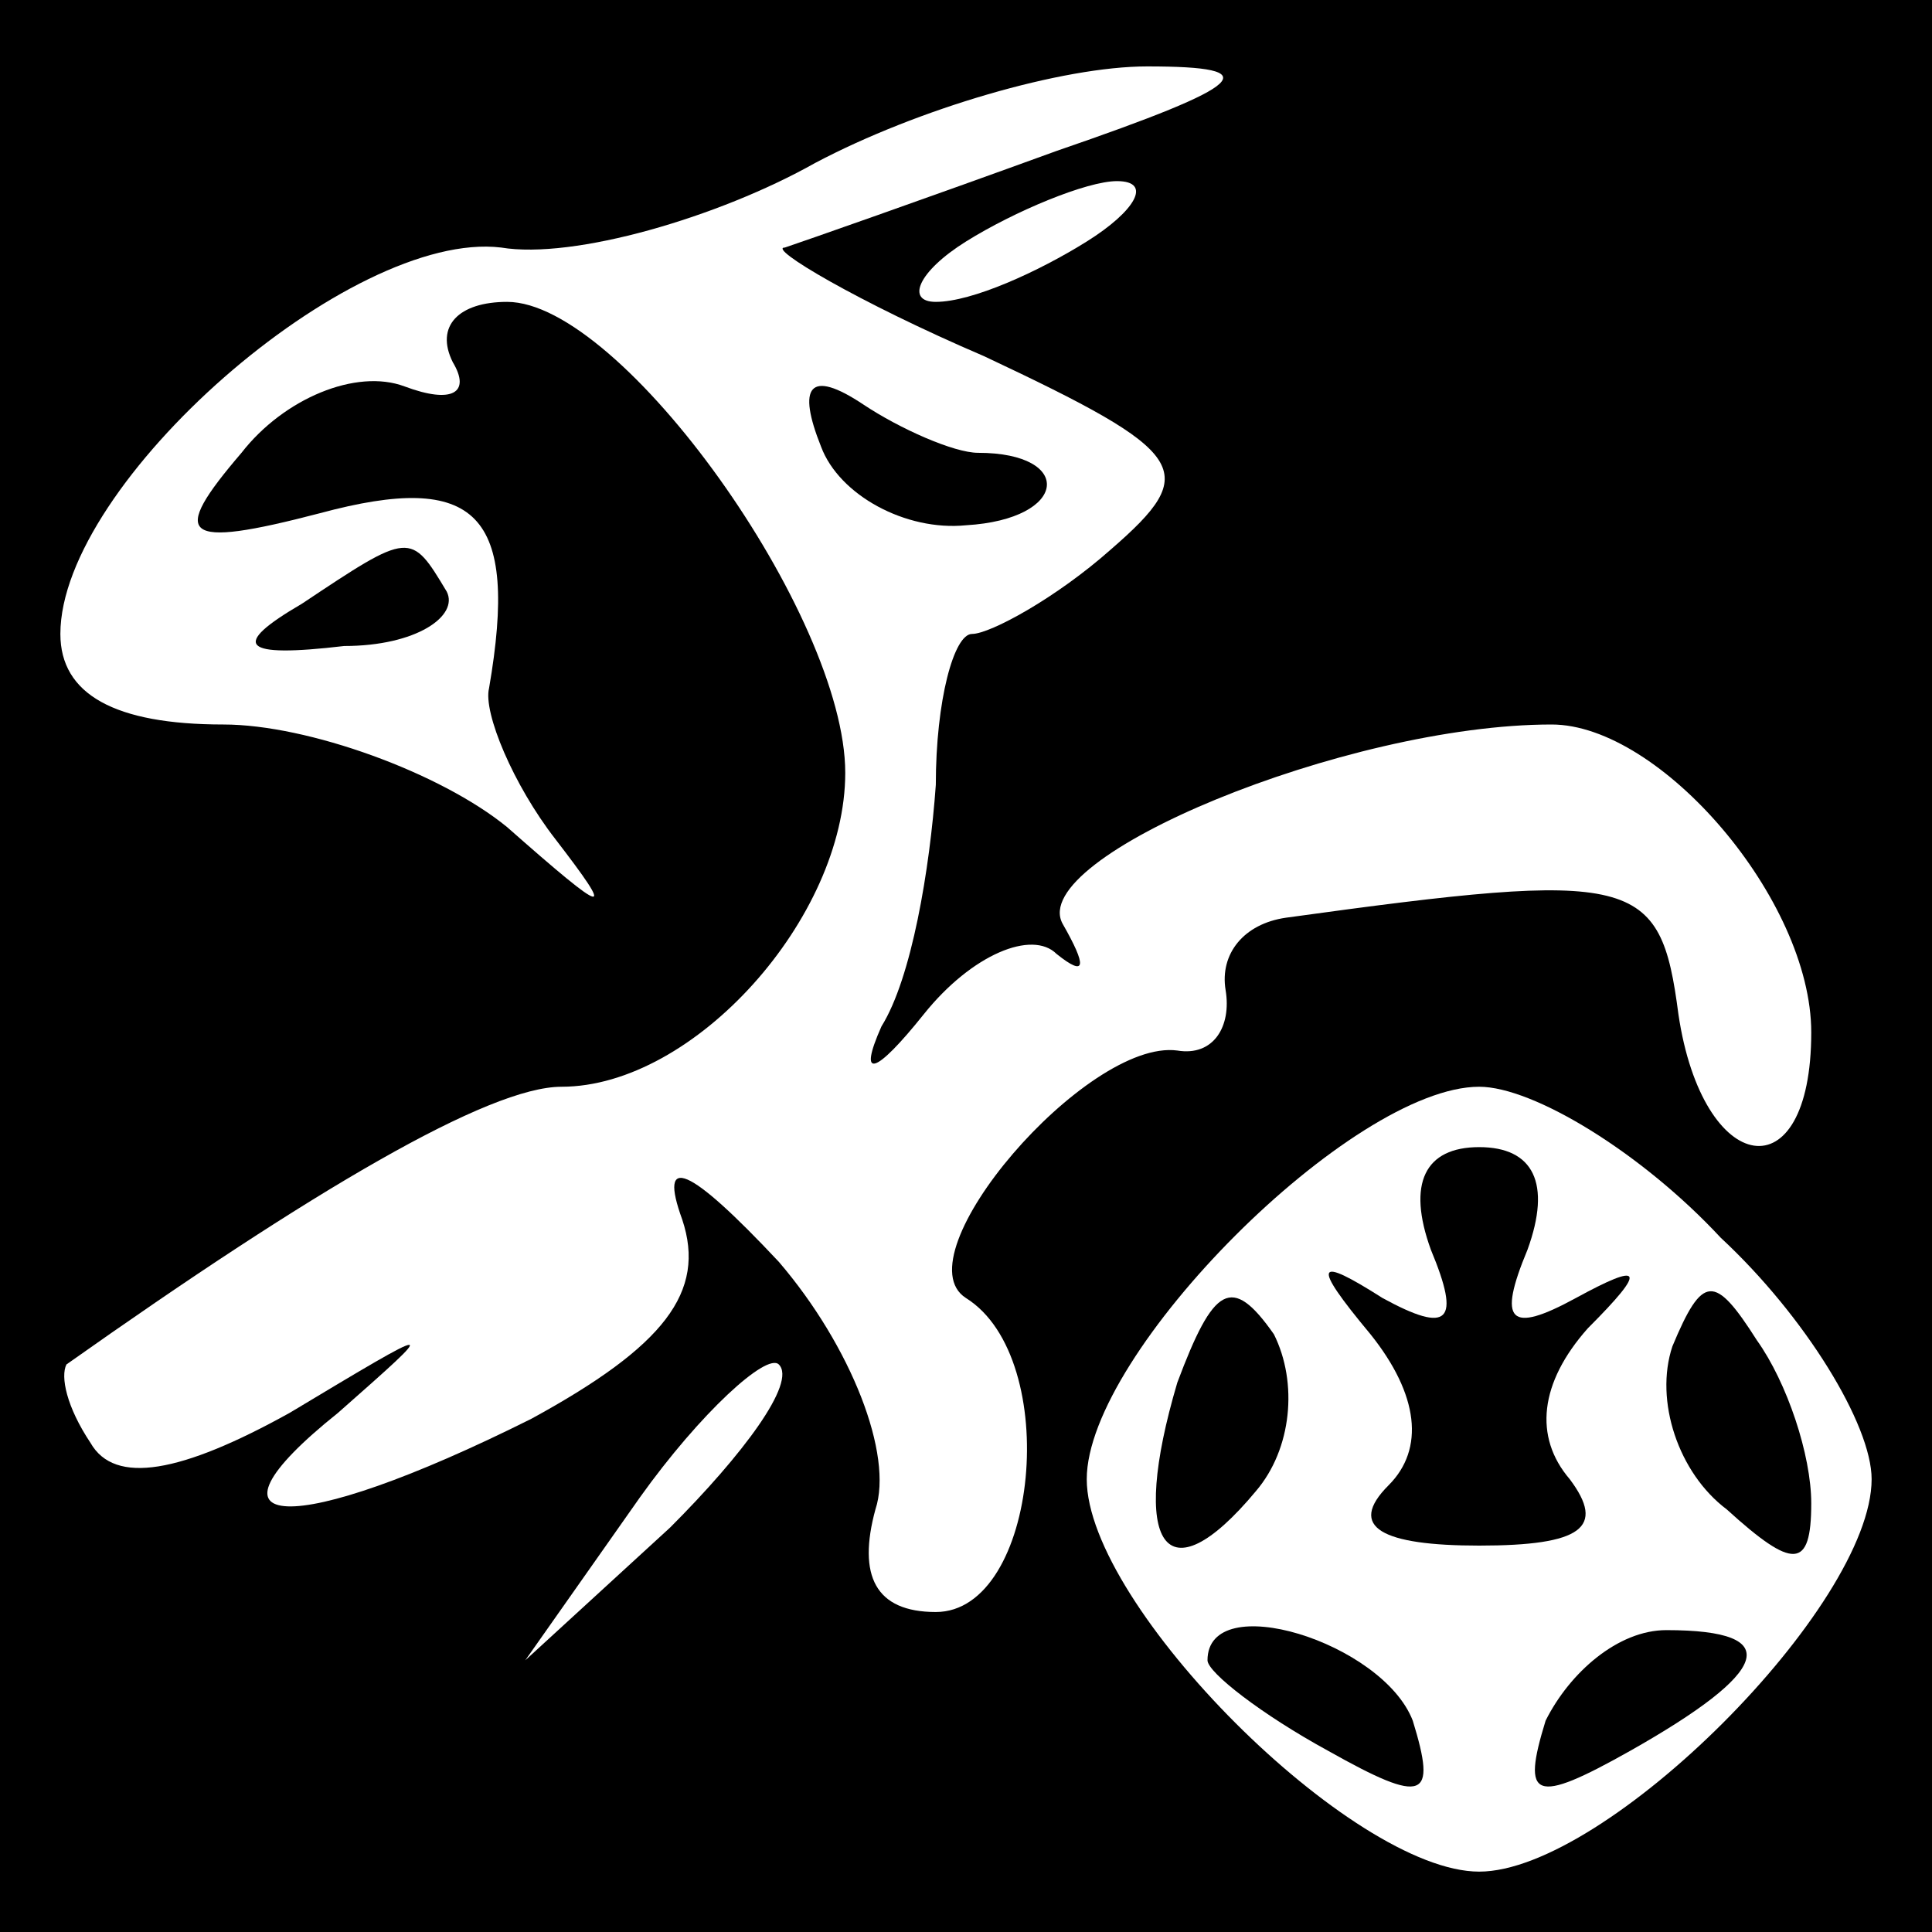 <?xml version="1.0" standalone="no"?>
<!DOCTYPE svg PUBLIC "-//W3C//DTD SVG 20010904//EN"
 "http://www.w3.org/TR/2001/REC-SVG-20010904/DTD/svg10.dtd">
<svg version="1.0" xmlns="http://www.w3.org/2000/svg"
 width="32pt" height="32pt" viewBox="0 0 32 32"
 preserveAspectRatio="xMidYMid meet">
<rect x="0" y="0" width="32" height="32" fill="#808080" stroke="none"/>
<g transform="translate(0,32) scale(0.1,-0.1)"
fill="#000000" stroke="none">
<path fill="#000000" stroke="none" d="M0 160 l0 -160 160 0 160 0 0 160 0
160 -160 0 -160 0 0 -160z"/>
<path fill="#ffffff" stroke="none" d="M175 295 c-22 -8 -42 -15 -45 -16 -3 0
12 -9 33 -18 34 -16 36 -19 21 -32 -9 -8 -20 -14 -23 -14 -3 0 -6 -11 -6 -25
-1 -14 -4 -32 -9 -40 -4 -9 -1 -8 7 2 8 10 18 14 22 10 5 -4 5 -2 1 5 -6 11
47 33 81 33 18 0 43 -29 43 -51 0 -27 -18 -24 -22 3 -3 23 -7 24 -65 16 -7 -1
-11 -6 -10 -12 1 -6 -2 -11 -8 -10 -15 2 -46 -34 -35 -41 16 -10 12 -52 -5
-52 -10 0 -13 6 -10 17 3 9 -4 27 -16 41 -15 16 -20 18 -16 7 4 -12 -3 -21
-25 -33 -40 -20 -57 -19 -32 1 17 15 17 15 -8 0 -18 -10 -29 -12 -33 -5 -4 6
-5 11 -4 13 41 29 70 46 82 46 22 0 47 28 47 52 0 26 -37 78 -56 78 -8 0 -12
-4 -9 -10 3 -5 0 -7 -8 -4 -8 3 -20 -2 -27 -11 -12 -14 -10 -16 13 -10 26 7
33 0 28 -29 -1 -4 4 -16 11 -25 10 -13 9 -13 -8 2 -11 9 -33 17 -47 17 -18 0
-27 5 -27 15 0 25 48 67 73 64 12 -2 36 5 52 14 17 9 41 16 55 16 20 0 17 -3
-15 -14z"/>
<path fill="#ffffff" stroke="none" d="M180 280 c-8 -5 -19 -10 -25 -10 -5 0
-3 5 5 10 8 5 20 10 25 10 6 0 3 -5 -5 -10z"/>
<path fill="#ffffff" stroke="none" d="M285 115 c14 -13 25 -31 25 -40 0 -21
-44 -65 -65 -65 -21 0 -65 44 -65 65 0 21 44 65 65 65 9 0 27 -11 40 -25z"/>
<path fill="#ffffff" stroke="none" d="M111 67 l-24 -22 19 27 c10 14 21 24
23 22 3 -3 -6 -15 -18 -27z"/>
<path fill="#000000" stroke="none" d="M136 246 c3 -8 14 -14 24 -13 17 1 18
12 2 12 -4 0 -13 4 -19 8 -9 6 -11 3 -7 -7z"/>
<path fill="#000000" stroke="none" d="M50 220 c-12 -7 -10 -9 7 -7 12 0 19 5
17 9 -6 10 -6 10 -24 -2z"/>
<path fill="#000000" stroke="none" d="M237 113 c5 -12 3 -14 -8 -8 -11 7 -12
6 -2 -6 8 -10 9 -19 3 -25 -7 -7 -1 -10 15 -10 17 0 21 3 15 11 -6 7 -5 16 3
25 10 10 9 11 -2 5 -11 -6 -13 -4 -8 8 4 11 1 17 -8 17 -9 0 -12 -6 -8 -17z"/>
<path fill="#000000" stroke="none" d="M195 91 c-8 -27 -2 -36 13 -18 6 7 7
18 3 26 -7 10 -10 8 -16 -8z"/>
<path fill="#000000" stroke="none" d="M277 97 c-3 -9 1 -21 9 -27 11 -10 14
-10 14 1 0 8 -4 20 -9 27 -7 11 -9 11 -14 -1z"/>
<path fill="#000000" stroke="none" d="M200 45 c0 -2 9 -9 20 -15 16 -9 18 -8
14 5 -5 13 -34 22 -34 10z"/>
<path fill="#000000" stroke="none" d="M256 35 c-4 -13 -2 -14 14 -5 23 13 26
20 6 20 -8 0 -16 -7 -20 -15z"/>
</g>
</svg>

